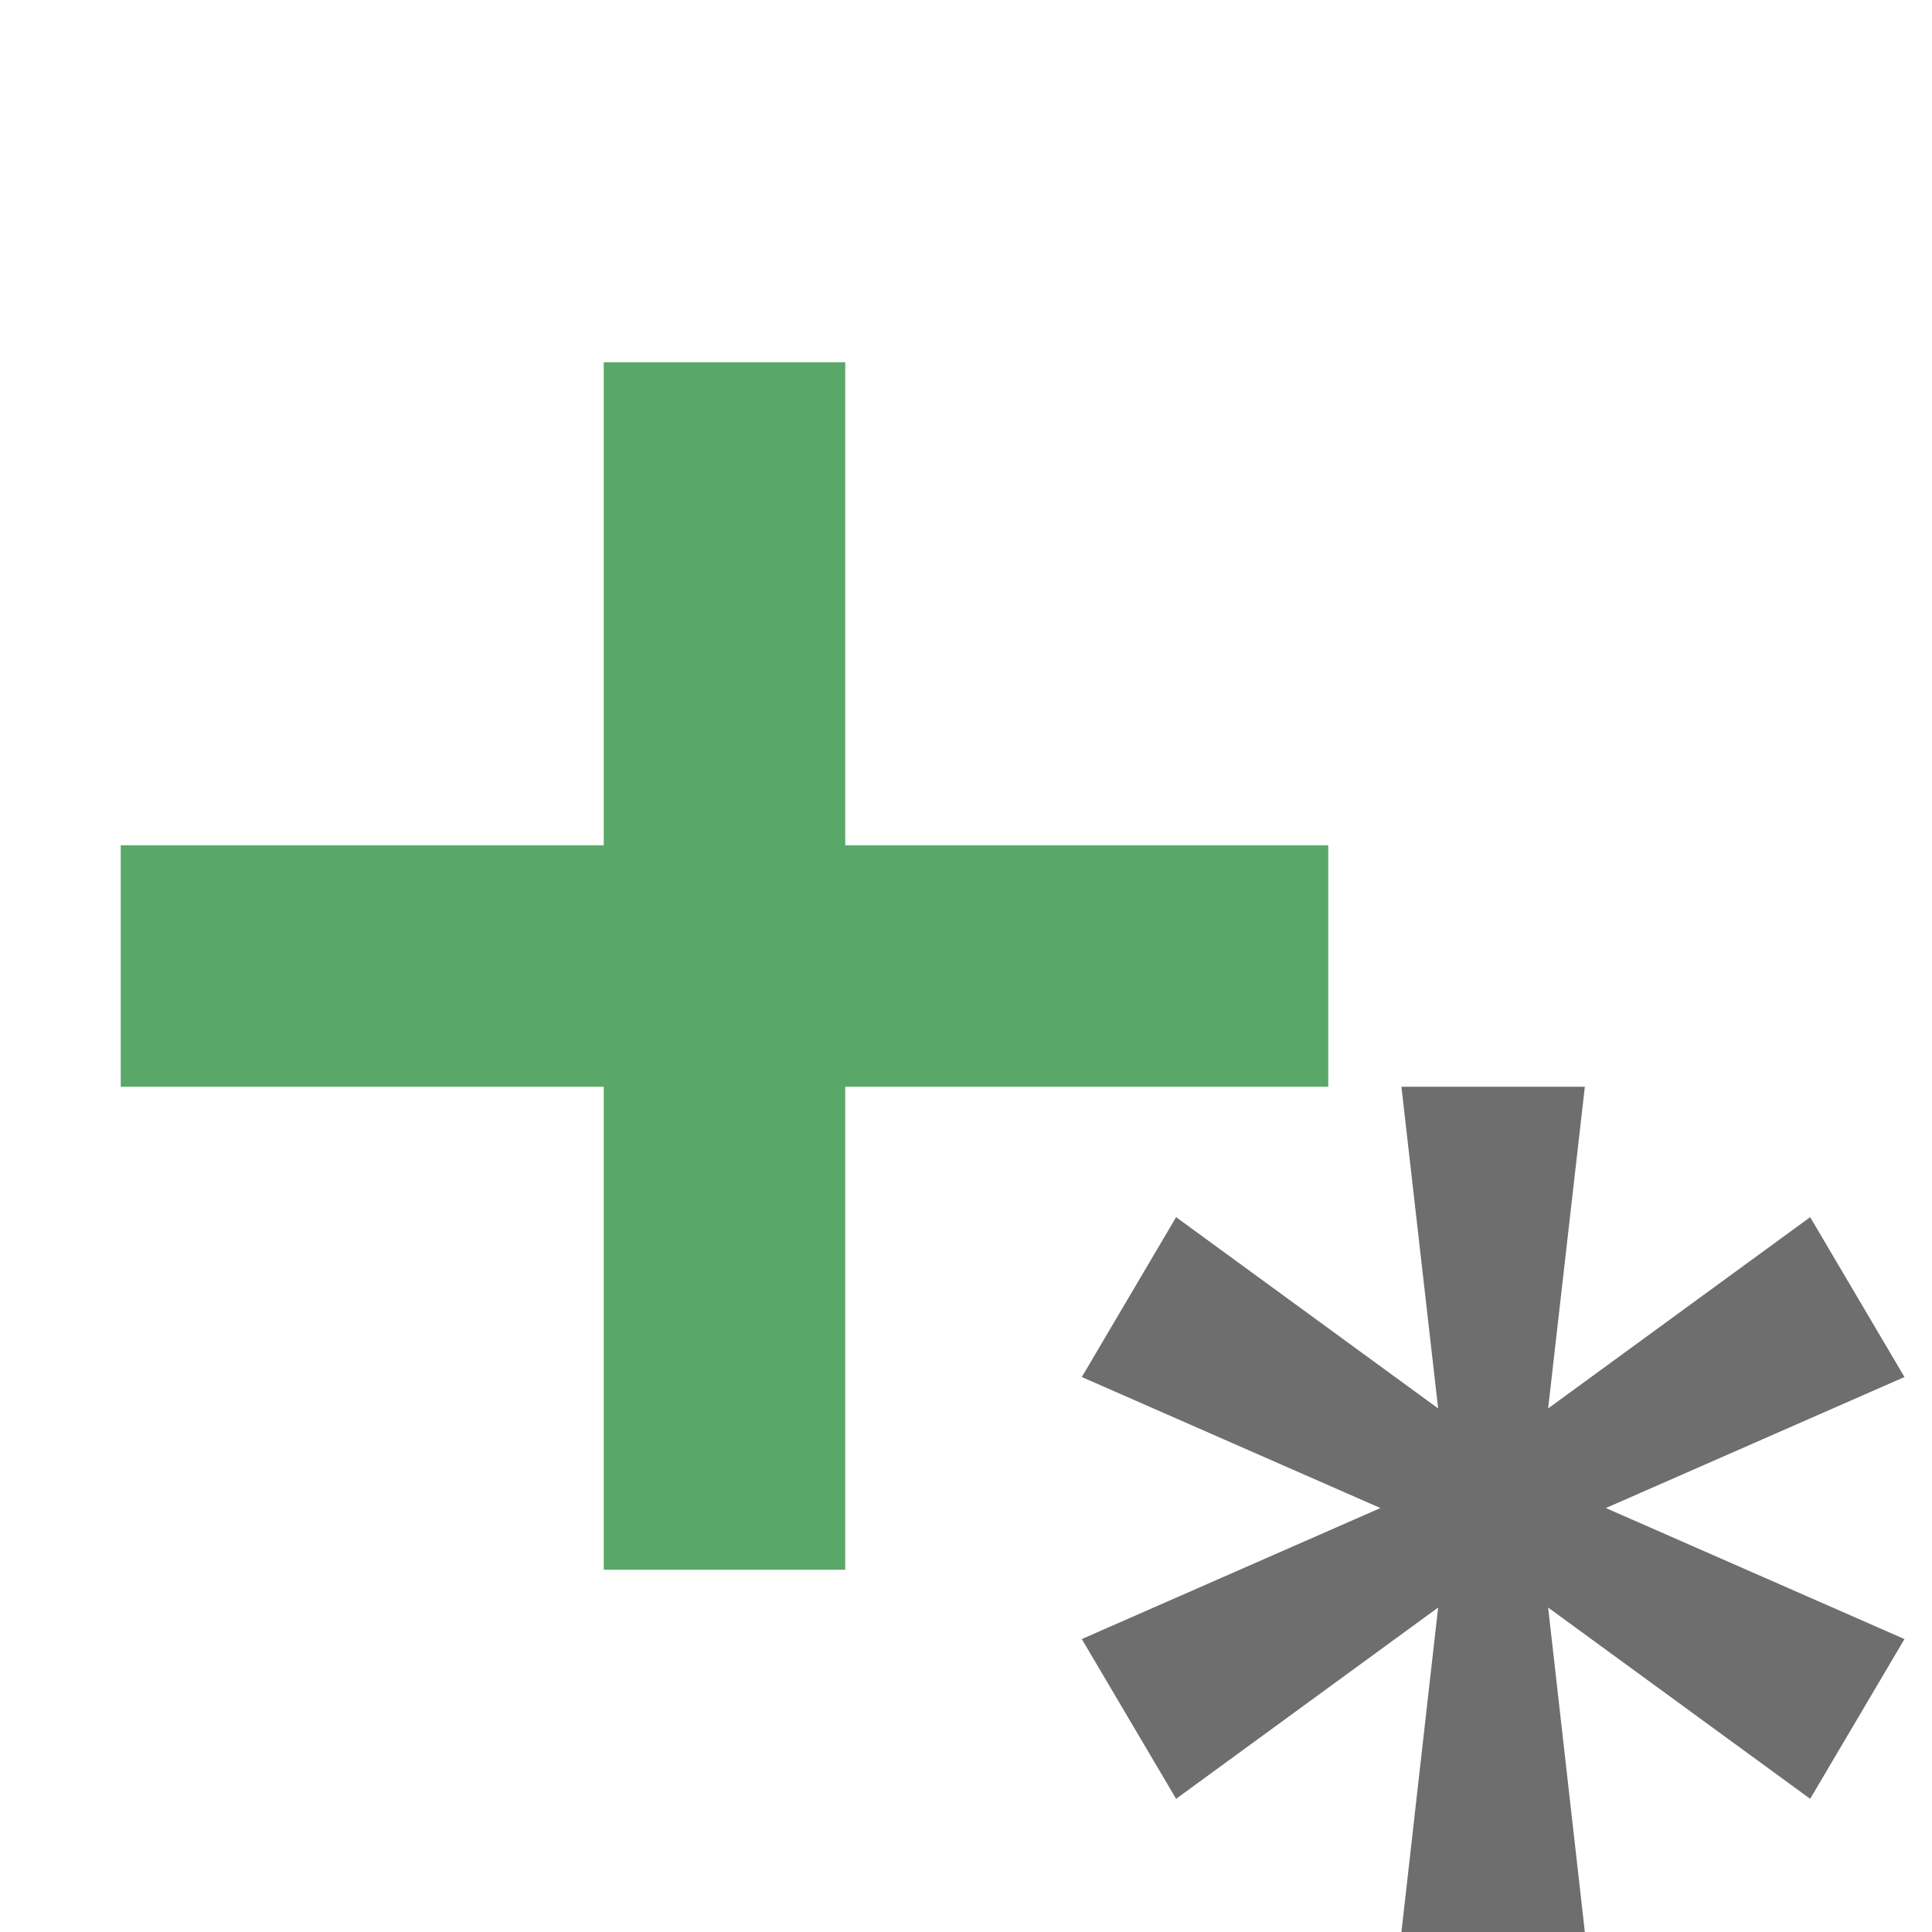 <svg xmlns="http://www.w3.org/2000/svg" width="16" height="16" viewBox="0 0 16 16">
    <g>
        <rect x="5" y="3" width="2" height="10" style="fill:#59a869;"/>
        <path d="M11,9l0,-2l-10,0l0,2l10,0Z" style="fill:#59a869;"/>
        <path d="M11.606,16l0.304,-2.687l-2.17,1.584l-0.781,-1.323l2.473,-1.085l-2.473,-1.085l0.781,-1.324l2.17,1.584l-0.304,-2.664l1.519,0l-0.304,2.664l2.17,-1.584l0.781,1.324l-2.473,1.085l2.473,1.085l-0.781,1.323l-2.17,-1.584l0.304,2.687l-1.519,0Z" style="fill:#6e6e6e;"/>
    </g>
</svg>
